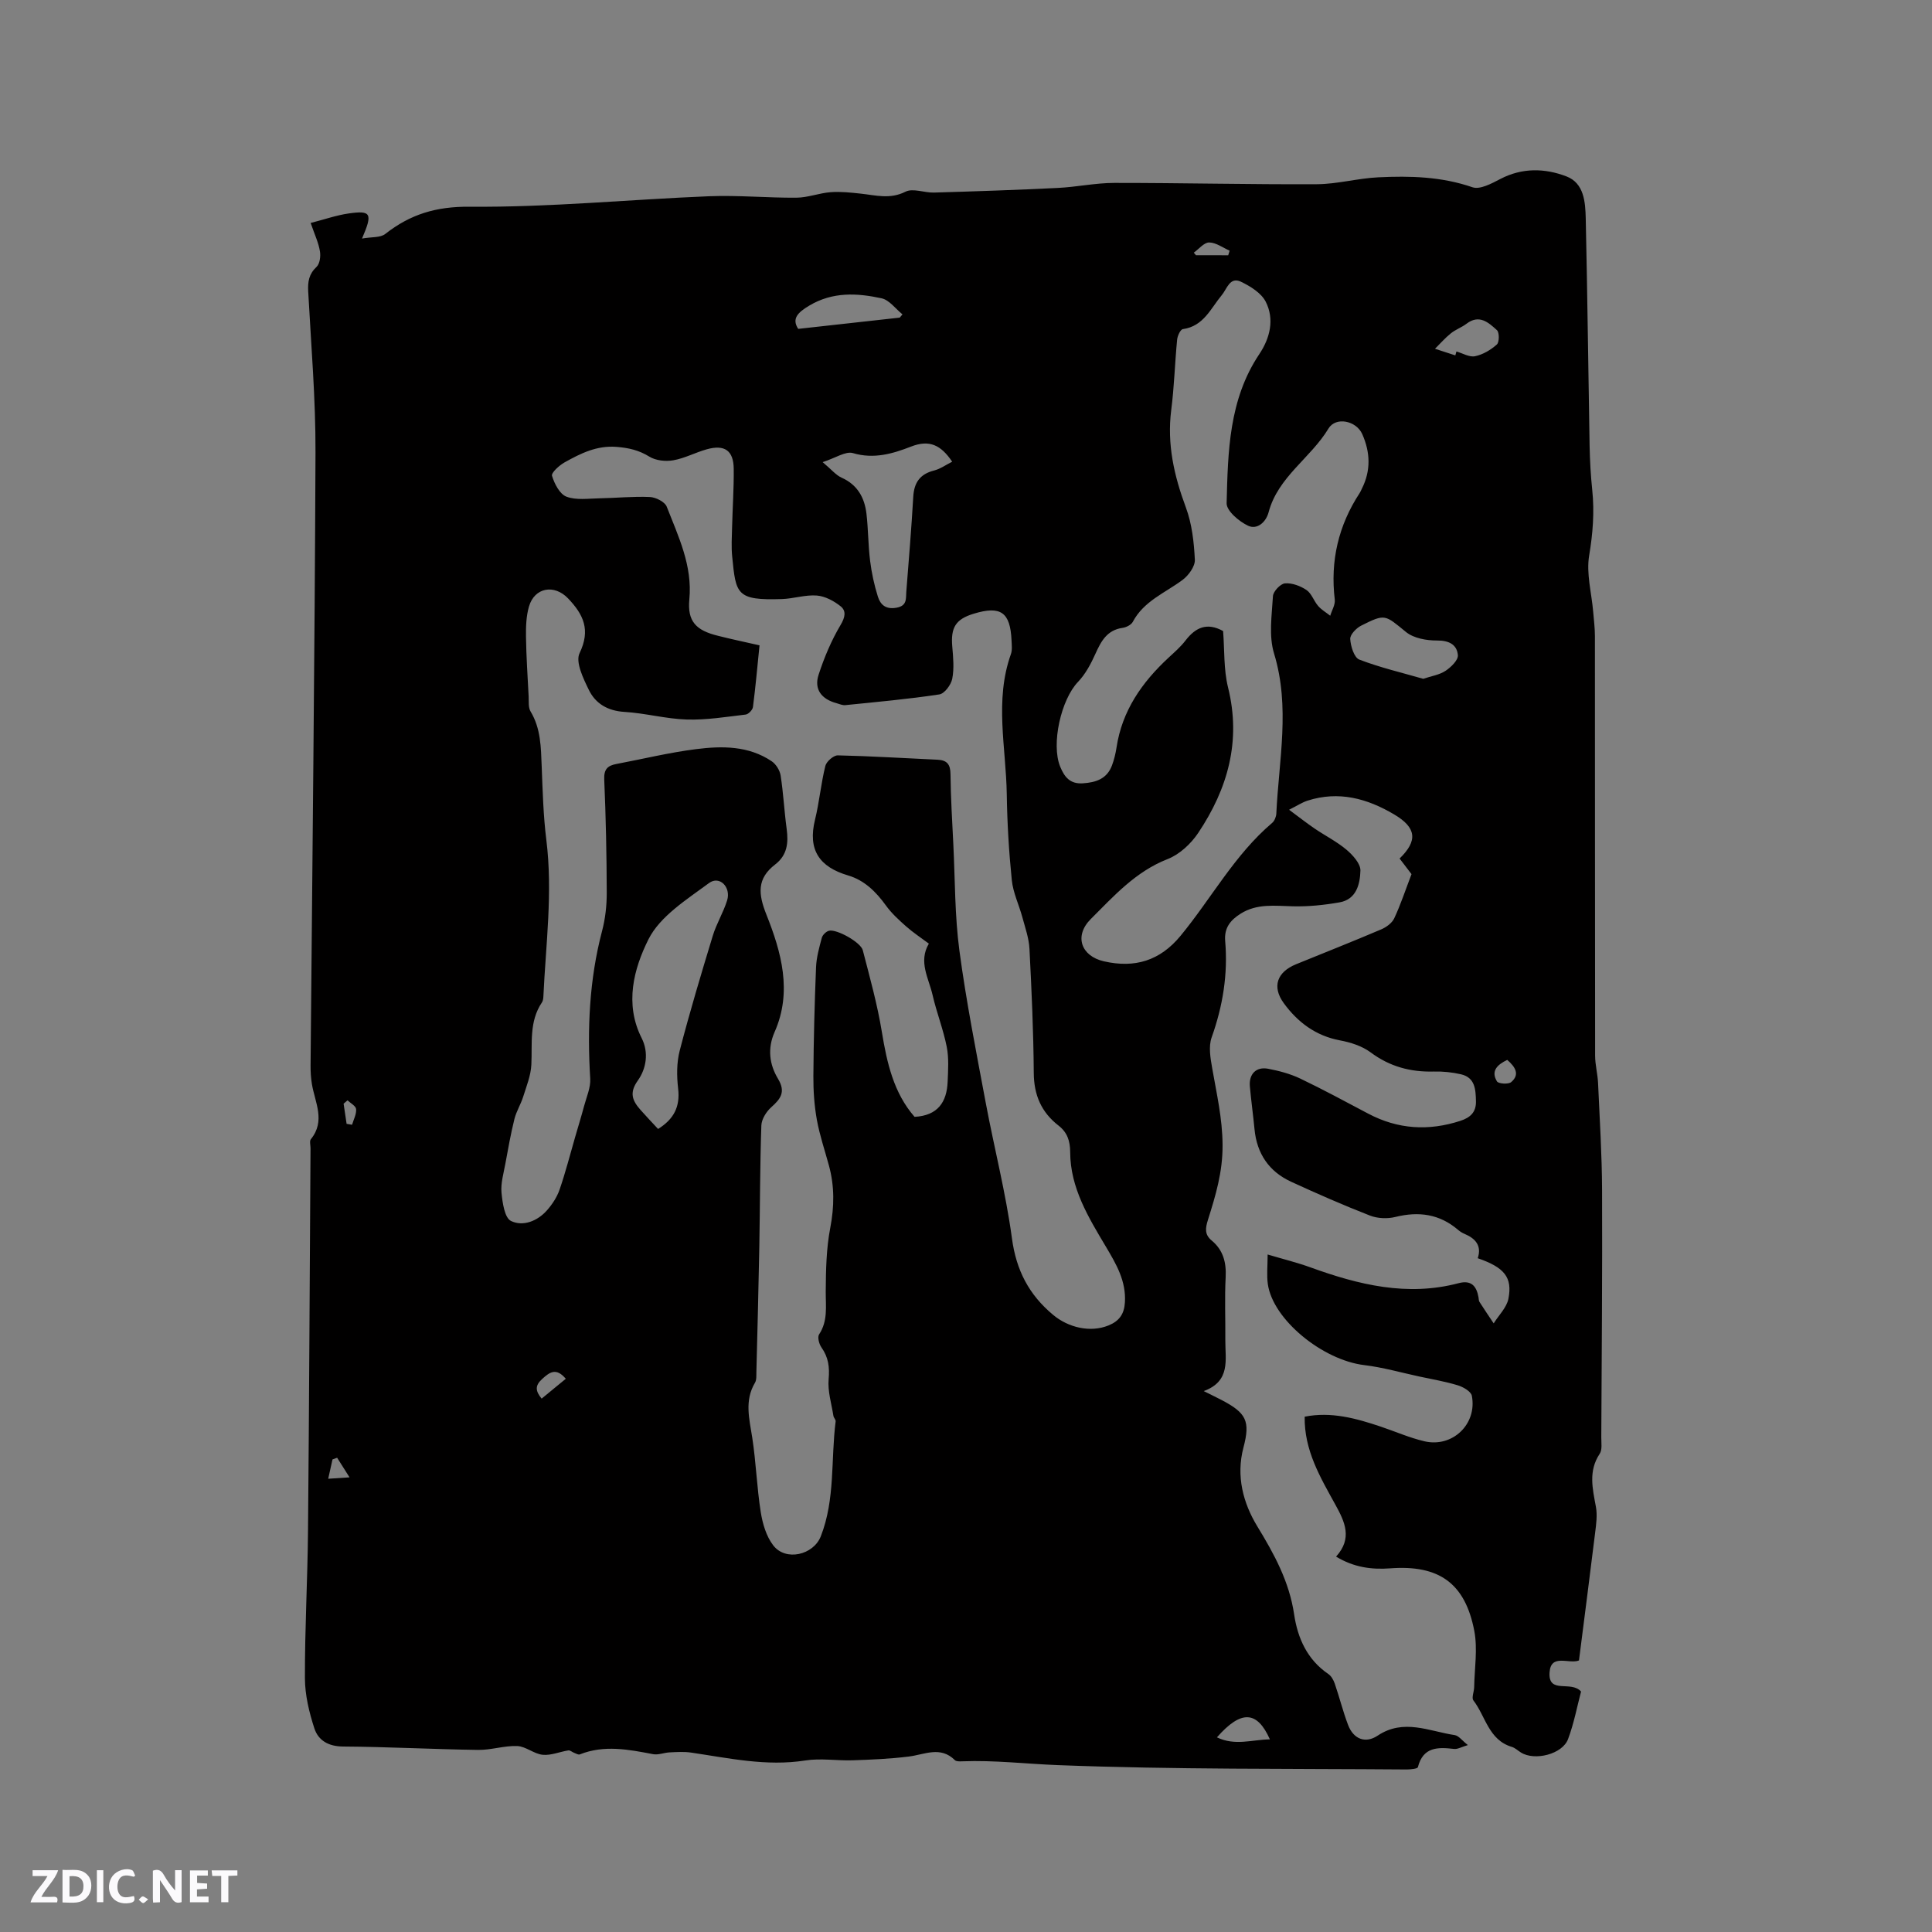 <svg enable-background="new 0 0 400 400" viewBox="0 0 400 400" xmlns="http://www.w3.org/2000/svg"><rect x="0" y="0" width="400" height="400" fill="#808080" stroke="none"/><g fill="#fbfafc"><path d="m37.59 393.81c-.92.31-1.52.05-2-.78-.7-1.2-1.52-2.34-2.47-3.78v4.59c-.55.03-.95.05-1.41.07-.03-.37-.06-.64-.06-.91 0-1.91 0-3.81 0-5.7 1.13-.41 1.77-.03 2.29.91.62 1.11 1.38 2.14 2.31 3.19v-4.2h1.35v6.61z"/><path d="m12.94 393.88v-6.75c1.9.19 3.93-.54 5.37 1.29.8 1.01.78 2.88.03 3.97-1.37 1.97-3.4 1.51-5.4 1.49m1.45-1.22c2.04.12 2.92-.58 2.89-2.21-.03-1.51-.98-2.19-2.89-2z"/><path d="m11.81 393.87h-5.49c.68-2.18 2.47-3.48 3.51-5.45h-3.08v-1.21h5.29c-.71 2.13-2.44 3.48-3.47 5.51.86 0 1.63.04 2.39-.01.79-.05 1.14.21.85 1.16"/><path d="m39.33 393.86v-6.61h3.7v1.07h-2.22v1.52c.68.04 1.34.09 2.07.13v1.07c-.72.05-1.38.09-2.1.14v1.48h2.4v1.19h-3.85z"/><path d="m27.71 388.56c-1.15-.3-2.46-.61-3.1.64-.37.73-.41 1.93-.06 2.67.63 1.35 1.99.93 3.17.68.35.94-.01 1.32-.93 1.46-1.62.25-3.05-.27-3.76-1.48-.73-1.24-.6-3.03.31-4.17.88-1.11 2.71-1.7 4-1.16.32.13.44.74.65 1.12-.1.08-.19.16-.28.24"/><path d="m49.15 387.24v1.07c-.59.02-1.17.05-1.87.08v5.44h-1.48v-5.44h-1.85c-.05-.4-.08-.73-.13-1.15z"/><path d="m20.06 387.21h1.33v6.62h-1.33z"/><path d="m30.68 393.25c-.49.38-.8.79-1.05.76-.32-.05-.6-.45-.9-.7.26-.24.51-.64.8-.67.29-.04.62.3 1.15.61"/></g><path d="m64.32 46.16c2.87-.73 5.35-1.61 7.9-1.97 4.6-.65 4.99-.02 2.73 5.2 2-.36 3.79-.15 4.81-.95 5.2-4.08 10.53-5.71 17.53-5.64 16.5.14 33-1.5 49.51-2.17 6.02-.24 12.07.35 18.11.3 2.35-.02 4.69-.96 7.06-1.14 2.06-.16 4.17.08 6.24.3 3.1.33 6.05 1.22 9.26-.4 1.54-.78 3.92.24 5.9.18 8.55-.25 17.1-.54 25.64-.96 3.91-.19 7.8-1.04 11.7-1.04 13.97-.01 27.94.34 41.91.27 4.25-.02 8.49-1.23 12.76-1.43 6.56-.32 13.08-.15 19.48 2.06 1.55.53 3.96-.77 5.74-1.7 4.54-2.38 9.25-2.26 13.71-.55 3.67 1.4 3.92 5.34 4 8.71.35 15.69.52 31.38.8 47.06.06 3.07.23 6.15.55 9.2.47 4.56.12 8.97-.64 13.52-.63 3.72.5 7.74.83 11.63.14 1.69.36 3.37.36 5.06.02 28.95 0 57.9.04 86.85 0 1.88.52 3.76.61 5.65.33 7.38.8 14.77.83 22.16.07 17.07-.08 34.14-.16 51.22-.01 1.15.23 2.57-.33 3.41-2.39 3.59-1.47 7.23-.78 11 .31 1.7.06 3.55-.16 5.31-1.08 8.83-2.23 17.64-3.35 26.48-2.06.82-5.82-1.5-6.09 2.47-.31 4.61 4.46 1.6 6.52 3.97-.8 3-1.45 6.53-2.69 9.84-1.17 3.14-6.92 4.57-9.77 2.77-.63-.39-1.2-.96-1.89-1.16-4.79-1.44-5.41-6.33-7.94-9.62-.42-.55.15-1.81.16-2.75.07-3.88.74-7.88.03-11.62-1.89-9.91-7.33-13.73-17.42-12.97-3.87.29-7.54-.21-11.2-2.43 3.42-3.78 1.85-7.15-.17-10.8-3.09-5.61-6.45-11.22-6.33-18.17 5.47-1.09 10.64.34 15.76 2.06 3.01 1.01 5.94 2.31 9.02 3.03 5.82 1.37 10.96-3.56 9.83-9.42-.17-.9-1.8-1.83-2.92-2.17-2.6-.79-5.3-1.25-7.97-1.82-3.79-.82-7.55-1.9-11.39-2.36-8.66-1.05-18.93-9.44-19.96-16.78-.26-1.83-.04-3.73-.04-6.12 3.27.97 6.12 1.67 8.85 2.66 9.97 3.61 20.04 6.09 30.68 3.28 2.63-.7 3.72.59 4.13 2.93.06.31.04.68.19.93.96 1.5 1.96 2.98 2.95 4.46 1.05-1.69 2.69-3.27 3.05-5.09.87-4.46-.85-6.5-6.35-8.4.85-2.55-.42-4.06-2.71-5.03-.48-.2-.96-.49-1.35-.83-3.84-3.3-8.16-3.88-13-2.68-1.64.41-3.69.32-5.26-.29-5.51-2.15-10.94-4.53-16.31-7-4.6-2.12-7.11-5.83-7.59-10.91-.28-2.95-.7-5.89-.96-8.85-.22-2.54 1.3-4.1 3.76-3.64 2.27.43 4.57 1.04 6.64 2.02 4.77 2.28 9.43 4.81 14.11 7.28 6.15 3.25 12.49 3.63 19.07 1.49 2.09-.68 3.29-1.82 3.23-4.08-.06-2.4-.16-4.88-3.1-5.56-1.83-.42-3.76-.62-5.63-.57-4.83.13-9.12-1.02-13.08-3.97-1.76-1.31-4.13-2.07-6.34-2.48-5.03-.94-8.76-3.77-11.62-7.68-2.53-3.46-1.39-6.48 2.52-8.08 5.88-2.4 11.79-4.73 17.63-7.22 1.06-.45 2.24-1.31 2.7-2.29 1.32-2.82 2.3-5.8 3.58-9.15-.56-.74-1.52-1.99-2.47-3.23 3.81-3.7 3.49-6.4-1.12-9.13-5.59-3.31-11.48-4.92-17.92-2.86-1.14.36-2.17 1.06-3.84 1.89 2.12 1.57 3.66 2.78 5.27 3.88 2.19 1.49 4.6 2.7 6.61 4.39 1.31 1.11 2.93 2.89 2.89 4.32-.08 2.76-.8 5.96-4.31 6.58-3.18.56-6.46.9-9.69.82-3.72-.09-7.4-.61-10.79 1.52-2.11 1.33-3.44 2.92-3.21 5.66.59 6.85-.48 13.45-2.8 19.96-.68 1.9-.25 4.32.12 6.43.91 5.24 2.1 10.28 2.14 15.81.04 5.67-1.45 10.52-3.04 15.58-.52 1.67-.72 2.99.78 4.23 2.38 1.97 3.06 4.53 2.9 7.61-.23 4.34-.03 8.69-.07 13.04-.03 4.01 1.16 8.47-4.47 10.53 1.64.82 2.67 1.31 3.68 1.84 5.15 2.69 5.99 4.37 4.54 9.86-1.56 5.91-.05 11.51 2.88 16.32 3.51 5.76 6.61 11.42 7.62 18.23.72 4.88 2.7 9.35 7.07 12.32.62.42 1.08 1.26 1.34 2 .97 2.83 1.69 5.75 2.75 8.54 1.12 2.96 3.6 3.91 6.12 2.23 5.4-3.6 10.65-.91 15.95-.12.85.13 1.57 1.16 2.74 2.07-1.32.39-2.12.88-2.85.8-3.36-.39-6.42-.46-7.5 3.77-.09.34-1.52.48-2.33.48-24.06-.19-48.14.03-72.18-.9-6.58-.25-13.18-1.05-19.82-.79-.52.02-1.23.06-1.53-.24-3-2.98-6.26-1.16-9.52-.75-3.85.48-7.75.65-11.63.78-3.28.11-6.64-.47-9.84.04-8.06 1.26-15.81-.49-23.66-1.64-1.44-.21-2.93-.11-4.39-.04-1.16.05-2.37.58-3.46.37-5.07-.97-10.1-1.96-15.16.05-.31.12-.8-.19-1.2-.34s-.8-.54-1.16-.49c-1.79.28-3.6 1.08-5.32.91-1.8-.18-3.49-1.73-5.26-1.81-2.68-.11-5.41.84-8.11.8-9.32-.13-18.64-.64-27.96-.7-3.04-.02-5.13-1.27-5.94-3.75-1.09-3.34-1.95-6.93-1.96-10.41-.03-10.17.55-20.34.64-30.51.24-26.4.35-52.8.52-79.2 0-.64-.24-1.49.07-1.87 3.09-3.8.84-7.62.21-11.45-.2-1.25-.28-2.53-.27-3.79.36-42.3.86-84.6 1.02-126.91.04-11.12-.91-22.24-1.51-33.35-.11-2.03.14-3.62 1.73-5.11.67-.63.88-2.18.7-3.21-.28-1.76-1.07-3.41-1.92-5.88zm92.93 87.45c-.46 4.57-.83 8.69-1.36 12.78-.08.59-.93 1.48-1.5 1.55-4.05.48-8.13 1.15-12.19 1.03-4.32-.13-8.59-1.32-12.92-1.58-3.45-.21-5.98-1.7-7.37-4.56-1.15-2.36-2.8-5.76-1.92-7.59 2.33-4.83.81-8.01-2.38-11.35-2.84-2.97-6.93-2.29-8.09 1.68-.58 1.99-.65 4.18-.62 6.27.06 4.12.34 8.23.55 12.35.05 1.04-.1 2.28.39 3.09 2.14 3.55 2.15 7.43 2.31 11.36.2 5.08.33 10.19.96 15.23 1.36 10.87-.11 21.65-.61 32.46-.02.41-.08.89-.3 1.21-2.69 3.99-1.97 8.49-2.19 12.91-.11 2.23-1.01 4.44-1.69 6.61-.49 1.57-1.41 3.02-1.81 4.6-.76 3.07-1.32 6.2-1.89 9.32-.36 1.97-.97 4-.79 5.94.2 2.08.64 5.23 1.97 5.87 2.47 1.2 5.46.04 7.43-2.19 1.1-1.24 2.08-2.73 2.62-4.29 1.24-3.59 2.18-7.29 3.24-10.94.61-2.11 1.26-4.21 1.83-6.34.5-1.89 1.39-3.84 1.28-5.71-.63-10.32-.2-20.5 2.45-30.56.67-2.53.97-5.23.97-7.85-.02-7.84-.18-15.69-.52-23.53-.09-2.11.69-2.86 2.49-3.2 5.51-1.04 10.98-2.38 16.53-3.08 5.37-.68 10.86-.72 15.65 2.51.89.6 1.68 1.87 1.85 2.94.57 3.66.75 7.38 1.25 11.06.39 2.89.13 5.44-2.38 7.37-3.79 2.91-3.53 6.08-1.81 10.39 3.09 7.76 5.39 15.94 1.7 24.28-1.52 3.44-1.09 6.73.7 9.7 1.64 2.73.55 4.15-1.4 5.89-1.02.91-2 2.47-2.05 3.77-.29 8.34-.27 16.68-.42 25.03-.16 8.69-.39 17.38-.61 26.07-.02.73.06 1.59-.29 2.17-2.22 3.73-1.16 7.52-.56 11.4.78 5.09.95 10.28 1.75 15.36.38 2.4 1.14 5.02 2.58 6.9 2.58 3.38 8.34 2.01 9.86-1.87 3.01-7.69 2.06-15.86 3.07-23.78.05-.36-.4-.75-.46-1.15-.4-2.53-1.21-5.1-.99-7.59.22-2.5-.04-4.53-1.48-6.57-.5-.7-.87-2.13-.5-2.7 1.86-2.81 1.36-5.82 1.38-8.89.03-4.41.11-8.89.94-13.19.84-4.4.89-8.59-.27-12.86-.86-3.17-1.93-6.3-2.51-9.51-.53-2.96-.74-6.02-.72-9.04.05-7.5.25-15 .55-22.49.08-2.07.66-4.13 1.2-6.15.16-.59.89-1.3 1.49-1.45 1.57-.39 6.56 2.38 6.99 4.03 1.45 5.61 3.02 11.22 3.95 16.93 1.06 6.46 2.46 12.63 6.77 17.57 4.81-.25 6.68-3.06 6.85-7.28.1-2.41.27-4.9-.19-7.23-.72-3.62-2.1-7.1-2.93-10.71-.8-3.49-2.98-6.9-.77-10.64-1.7-1.27-3.3-2.32-4.72-3.58-1.5-1.33-3.01-2.71-4.17-4.32-2.04-2.83-4.45-5.22-7.8-6.21-5.99-1.76-8.42-5.31-6.88-11.55.9-3.67 1.23-7.48 2.14-11.14.23-.92 1.71-2.2 2.58-2.18 6.88.15 13.75.59 20.63.9 1.95.09 2.68.93 2.7 2.97.05 4.87.35 9.75.59 14.62.36 7.31.29 14.67 1.25 21.9 1.41 10.57 3.5 21.06 5.46 31.56 1.75 9.36 4.15 18.62 5.42 28.04.89 6.62 3.51 11.67 8.55 15.87 3.13 2.61 7.68 3.7 11.44 2.17 2.22-.9 3.26-2.35 3.4-4.78.27-4.42-1.79-7.91-3.92-11.5-3.62-6.08-7.39-12.2-7.41-19.6-.01-2.36-.62-4.1-2.4-5.49-3.58-2.78-5.11-6.33-5.14-10.93-.06-8.56-.45-17.12-.89-25.67-.11-2.2-.89-4.38-1.47-6.54-.7-2.58-1.93-5.1-2.19-7.71-.6-5.9-.95-11.84-1.04-17.77-.15-9.66-2.56-19.41.85-28.98.31-.86.18-1.89.14-2.84-.26-5.86-2.23-7.25-7.83-5.55-3.75 1.14-4.79 2.86-4.44 6.84.19 2.21.41 4.5-.01 6.64-.25 1.25-1.6 3.07-2.67 3.23-6.46.98-12.97 1.56-19.47 2.22-.6.06-1.23-.24-1.84-.41-3.05-.82-4.68-2.84-3.69-5.88 1.16-3.56 2.64-7.09 4.55-10.3.96-1.61 1.2-2.91.03-3.86-1.38-1.11-3.22-2.1-4.94-2.24-2.38-.19-4.82.65-7.24.73-9.46.31-9.52-1.03-10.29-8.82-.2-1.99-.07-4.03-.02-6.04.1-4.03.38-8.05.34-12.08-.03-3.82-1.88-5.11-5.61-4.06-2.34.66-4.55 1.86-6.92 2.27-1.58.28-3.61.06-4.94-.76-2.17-1.34-4.29-1.82-6.8-2.02-4.1-.32-7.43 1.36-10.75 3.21-1.11.62-2.8 2.16-2.6 2.79.5 1.64 1.6 3.79 2.99 4.31 2.03.77 4.54.38 6.84.34 3.48-.06 6.97-.43 10.44-.27 1.22.06 3.09 1 3.48 2 2.4 6.16 5.35 12.18 4.68 19.2-.43 4.54 1.37 6.42 5.92 7.53 2.71.69 5.49 1.27 8.61 1.98zm95.98-2.96c.31 3.92.1 7.93 1.02 11.66 2.77 11.13-.07 21.01-6.18 30.15-1.5 2.24-3.86 4.44-6.32 5.4-6.62 2.58-11.14 7.65-15.9 12.4-3.54 3.53-2.01 7.7 2.7 8.77 6.39 1.46 11.61-.11 15.87-5.28 6.38-7.74 11.18-16.77 18.97-23.38.49-.42.83-1.28.86-1.95.52-11.03 2.91-22.03-.47-33.12-1.12-3.66-.46-7.92-.23-11.88.06-.98 1.55-2.56 2.49-2.64 1.46-.12 3.2.53 4.46 1.38 1.06.72 1.51 2.27 2.41 3.3.69.8 1.66 1.35 2.5 2.02.33-1.11 1.06-2.27.94-3.33-.96-8.01.75-15.35 5.16-22.08.17-.26.29-.56.43-.85 1.91-3.77 1.78-7.56.1-11.34-1.23-2.78-5.47-3.67-6.99-1.16-3.68 6.12-10.45 9.99-12.4 17.34-.55 2.07-2.38 3.66-4.24 2.79-1.88-.88-4.49-3.09-4.45-4.67.27-10.67.46-21.45 6.77-30.87 2.21-3.3 3.18-7.21 1.32-10.85-.92-1.8-3.17-3.19-5.12-4.13-2.31-1.1-2.9 1.48-3.95 2.74-2.32 2.78-3.77 6.47-8.08 7.07-.51.07-1.12 1.4-1.19 2.19-.47 4.85-.6 9.74-1.22 14.57-.9 7.05.59 13.59 3.03 20.16 1.26 3.39 1.68 7.18 1.86 10.82.07 1.38-1.3 3.26-2.55 4.19-3.61 2.69-8.01 4.36-10.3 8.68-.33.62-1.34 1.13-2.1 1.24-3.22.45-4.45 2.74-5.63 5.36-.93 2.07-2.06 4.21-3.61 5.83-3.51 3.66-5.6 12.87-3.69 17.55.87 2.13 2.03 3.61 4.65 3.45 2.74-.17 5.03-.92 6.07-3.7.44-1.18.75-2.44.94-3.69 1.14-7.62 5.25-13.49 10.74-18.59 1.24-1.15 2.55-2.28 3.57-3.62 2.05-2.66 4.42-3.78 7.76-1.93zm-116.98 103.09c3.27-2.04 4.59-4.61 4.15-8.36-.3-2.59-.32-5.37.33-7.87 2.07-7.98 4.44-15.88 6.84-23.76.76-2.51 2.19-4.82 2.97-7.32.86-2.77-1.58-5.21-3.75-3.6-4.61 3.41-10.14 6.86-12.54 11.66-3.01 6.03-5 13.32-1.4 20.44 1.51 2.99.96 6.32-.8 8.79-1.83 2.56-1.1 4.18.54 6.05 1.18 1.34 2.42 2.63 3.66 3.97zm34.07-138.06c1.85 1.55 2.75 2.69 3.91 3.21 3.3 1.47 4.76 4.13 5.16 7.45.38 3.25.35 6.55.76 9.8.31 2.49.85 4.98 1.6 7.37.53 1.7 1.65 2.71 3.86 2.31 2.25-.4 1.92-1.92 2.03-3.31.52-6.55 1.06-13.1 1.44-19.66.17-2.95 1.4-4.7 4.32-5.44 1.3-.33 2.47-1.19 3.74-1.82-2.34-3.47-4.72-4.61-8.52-3.13-3.77 1.47-7.69 2.64-12.03 1.35-1.52-.44-3.59 1.01-6.27 1.87zm124.34 44.86c1.69-.57 3.35-.81 4.62-1.65 1.13-.75 2.64-2.21 2.56-3.24-.19-2.2-1.84-3.06-4.33-3.04-2.16.01-4.81-.46-6.4-1.75-4.4-3.58-4.27-3.86-9.31-1.32-1.01.51-2.31 1.87-2.25 2.76.09 1.5.81 3.85 1.88 4.26 4.29 1.65 8.83 2.71 13.23 3.98zm-129.4-72.45c7.33-.81 14.18-1.57 21.02-2.33.19-.22.38-.45.57-.67-1.43-1.15-2.72-2.98-4.33-3.33-5.07-1.1-10.13-1.38-14.98 1.52-2.46 1.46-3.63 2.75-2.28 4.81zm136.05 5.49c.08-.27.16-.54.23-.81 1.29.37 2.69 1.23 3.86.98 1.63-.34 3.26-1.31 4.51-2.43.52-.47.54-2.5.01-2.97-1.73-1.57-3.66-3.34-6.3-1.32-1 .76-2.25 1.19-3.23 1.98-1.19.95-2.2 2.12-3.29 3.2 1.41.46 2.81.91 4.21 1.37zm-49.36 286.12c3.78 1.82 7.28.46 10.97.42-2.66-5.97-5.97-6.11-10.97-.42zm-134.81-74.24c-1.98-2.35-3.32-1.4-4.9.05-1.52 1.39-1.39 2.48-.1 4.06 1.71-1.42 3.3-2.72 5-4.11zm194.92-66.02c-2.08.99-3.43 2.3-2.13 4.45.3.5 2.37.64 2.94.15 1.84-1.56.89-3.12-.81-4.6zm-57.77-166.59c.1-.32.19-.63.29-.95-1.41-.62-2.82-1.69-4.23-1.7-1.06-.01-2.13 1.36-3.19 2.11.15.18.3.36.45.53 2.23.01 4.45.01 6.68.01zm-181.92 253.02c-1.1-1.73-1.83-2.9-2.57-4.06-.32.12-.64.23-.96.35-.27 1.22-.55 2.45-.89 4 1.51-.1 2.51-.17 4.42-.29zm-.42-78.06c-.27.23-.54.47-.81.7.21 1.39.41 2.78.62 4.17.38.06.75.13 1.13.19.32-1.08.92-2.18.84-3.23-.05-.66-1.15-1.23-1.78-1.83z" fill="#010000"/></svg>